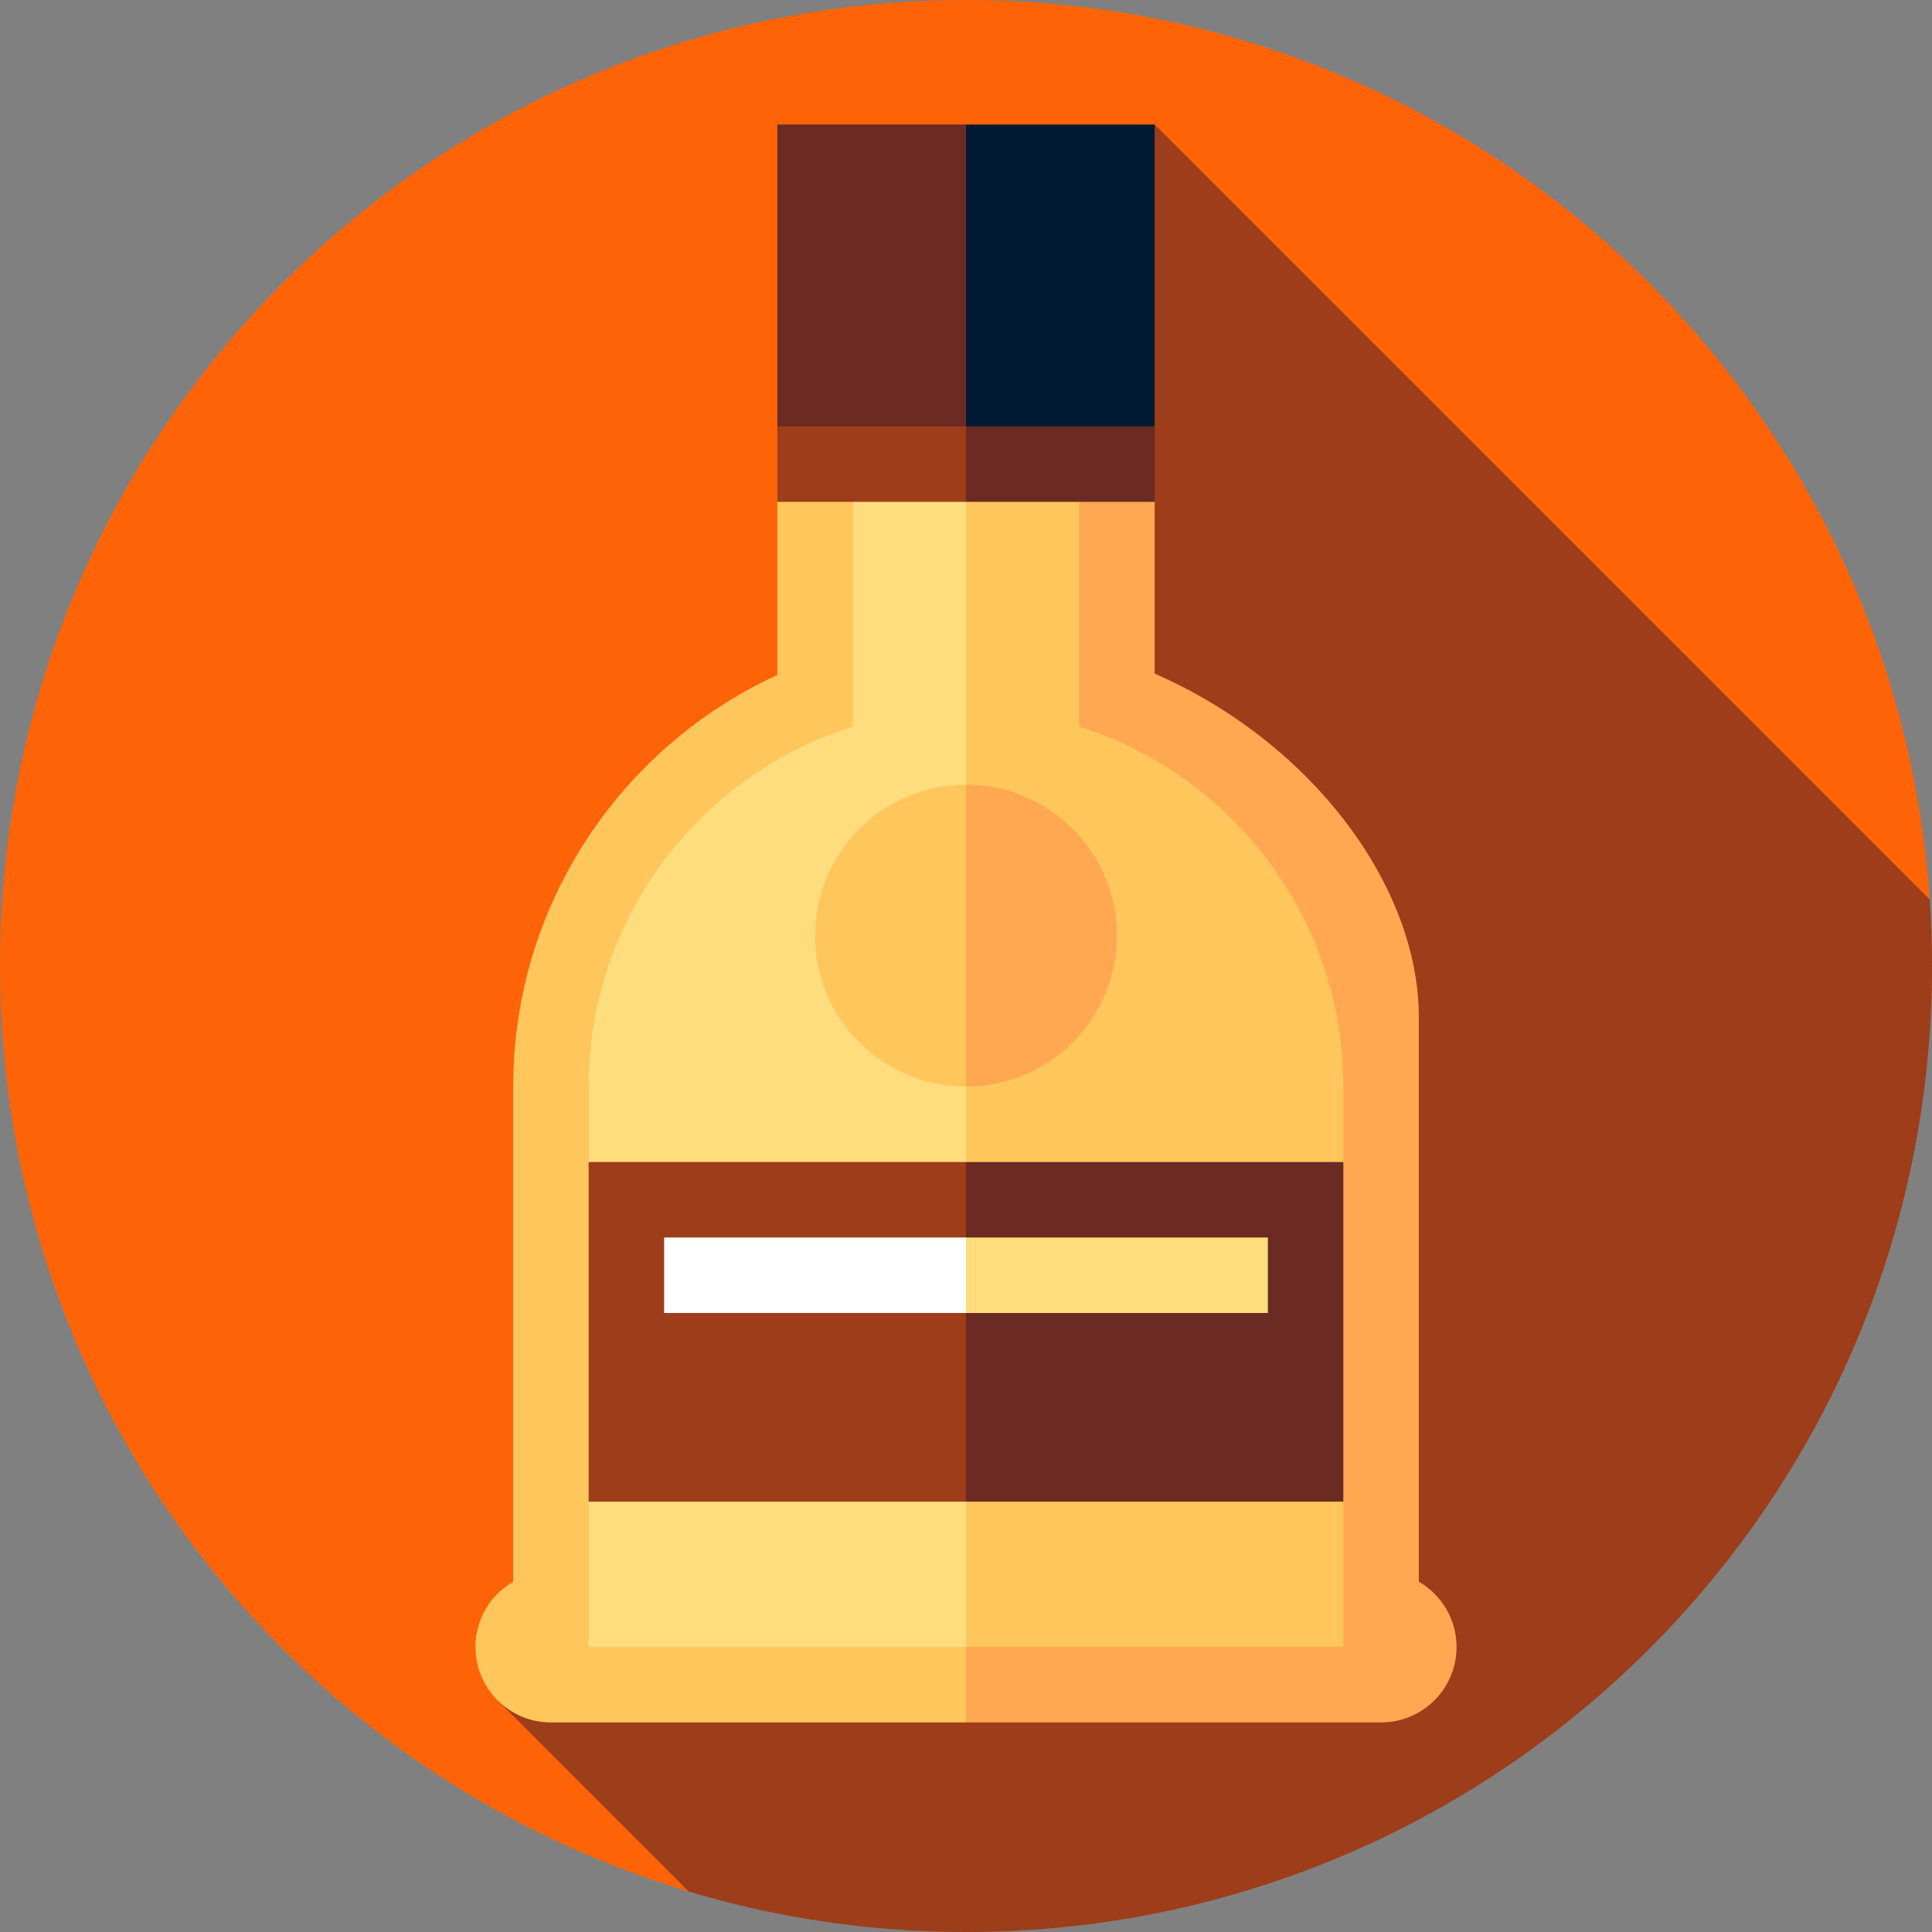 <?xml version="1.0" encoding="iso-8859-1"?>
<!-- Generator: Adobe Illustrator 19.0.0, SVG Export Plug-In . SVG Version: 6.00 Build 0)  -->
<svg version="1.1" id="Layer_1" xmlns="http://www.w3.org/2000/svg" xmlns:xlink="http://www.w3.org/1999/xlink" x="0px" y="0px"
	 viewBox="0 0 512 512" style="enable-background:new 0 0 512 512;" xml:space="preserve">
<rect x="0" y="0" width="512" height="512" fill="#808080" stroke="none"/>
<path style="fill:#FF6308;" d="M511.386,238.386C502.334,105.219,391.463,0,256,0C114.615,0,0,114.615,0,256
	c0,115.848,76.959,213.705,182.535,245.282L511.386,238.386z"/>
<path style="fill:#9D3D1A;" d="M512,256c0-5.922-0.219-11.792-0.615-17.614L306,33L131.856,450.604l50.679,50.678
	C205.807,508.243,230.463,512,256,512C397.385,512,512,397.385,512,256z"/>
<polygon style="fill:#001A31;" points="306,33 306,113 236,133 256,33 "/>
<g>
	<polygon style="fill:#6B2A22;" points="256,33 256,133 206,113 206,33 	"/>
	<polygon style="fill:#6B2A22;" points="306,113 306,133 236,153 256,113 	"/>
</g>
<polygon style="fill:#9D3D1A;" points="256,113 256,153 206,133 206,113 "/>
<path style="fill:#FFA851;" d="M376,419.16c5.97,3.46,10,9.9,10,17.3c0,11.05-8.95,20-20,20H256l-60-161.73L286,133h20v45.53
	c41.31,17.98,70,56.07,70,91.01V419.16z"/>
<g>
	<path style="fill:#FFC65C;" d="M226,133l30,133.46v190H146c-11.05,0-20-8.95-20-20c0-7.4,4.03-13.84,10-17.3V288
		c0-48.43,28.69-90.15,70-109.11V133H226z"/>
	<path style="fill:#FFC65C;" d="M356,287.95l0.001,20l-20.001,45l20,45v38.51H256l-40-151.73L256,133h30v59.55
		C326.53,205.33,356,243.26,356,287.95z"/>
</g>
<path style="fill:#FFDD7D;" d="M256,133v303.46H156v-38.51l20-45l-20-45v-20c0-44.69,29.47-82.63,70-95.4V133H256z"/>
<polygon style="fill:#6B2A22;" points="256,307.95 212.617,352.95 256,397.95 356.001,397.95 356.001,307.95 "/>
<rect x="156" y="307.95" style="fill:#9D3D1A;" width="100" height="90"/>
<polygon style="fill:#FFDD7D;" points="256,327.95 221.293,337.95 256,347.95 336.001,347.95 336.001,327.95 "/>
<rect x="176" y="327.95" style="fill:#FFFFFF;" width="80" height="20"/>
<path style="fill:#FFA851;" d="M256,207.95l-21.818,40l21.818,40c22.091,0,40-17.909,40-40S278.092,207.95,256,207.95z"/>
<path style="fill:#FFC65C;" d="M216,247.95c0,22.091,17.909,40,40,40v-80C233.909,207.95,216,225.859,216,247.95z"/>
<g>
</g>
<g>
</g>
<g>
</g>
<g>
</g>
<g>
</g>
<g>
</g>
<g>
</g>
<g>
</g>
<g>
</g>
<g>
</g>
<g>
</g>
<g>
</g>
<g>
</g>
<g>
</g>
<g>
</g>
</svg>
